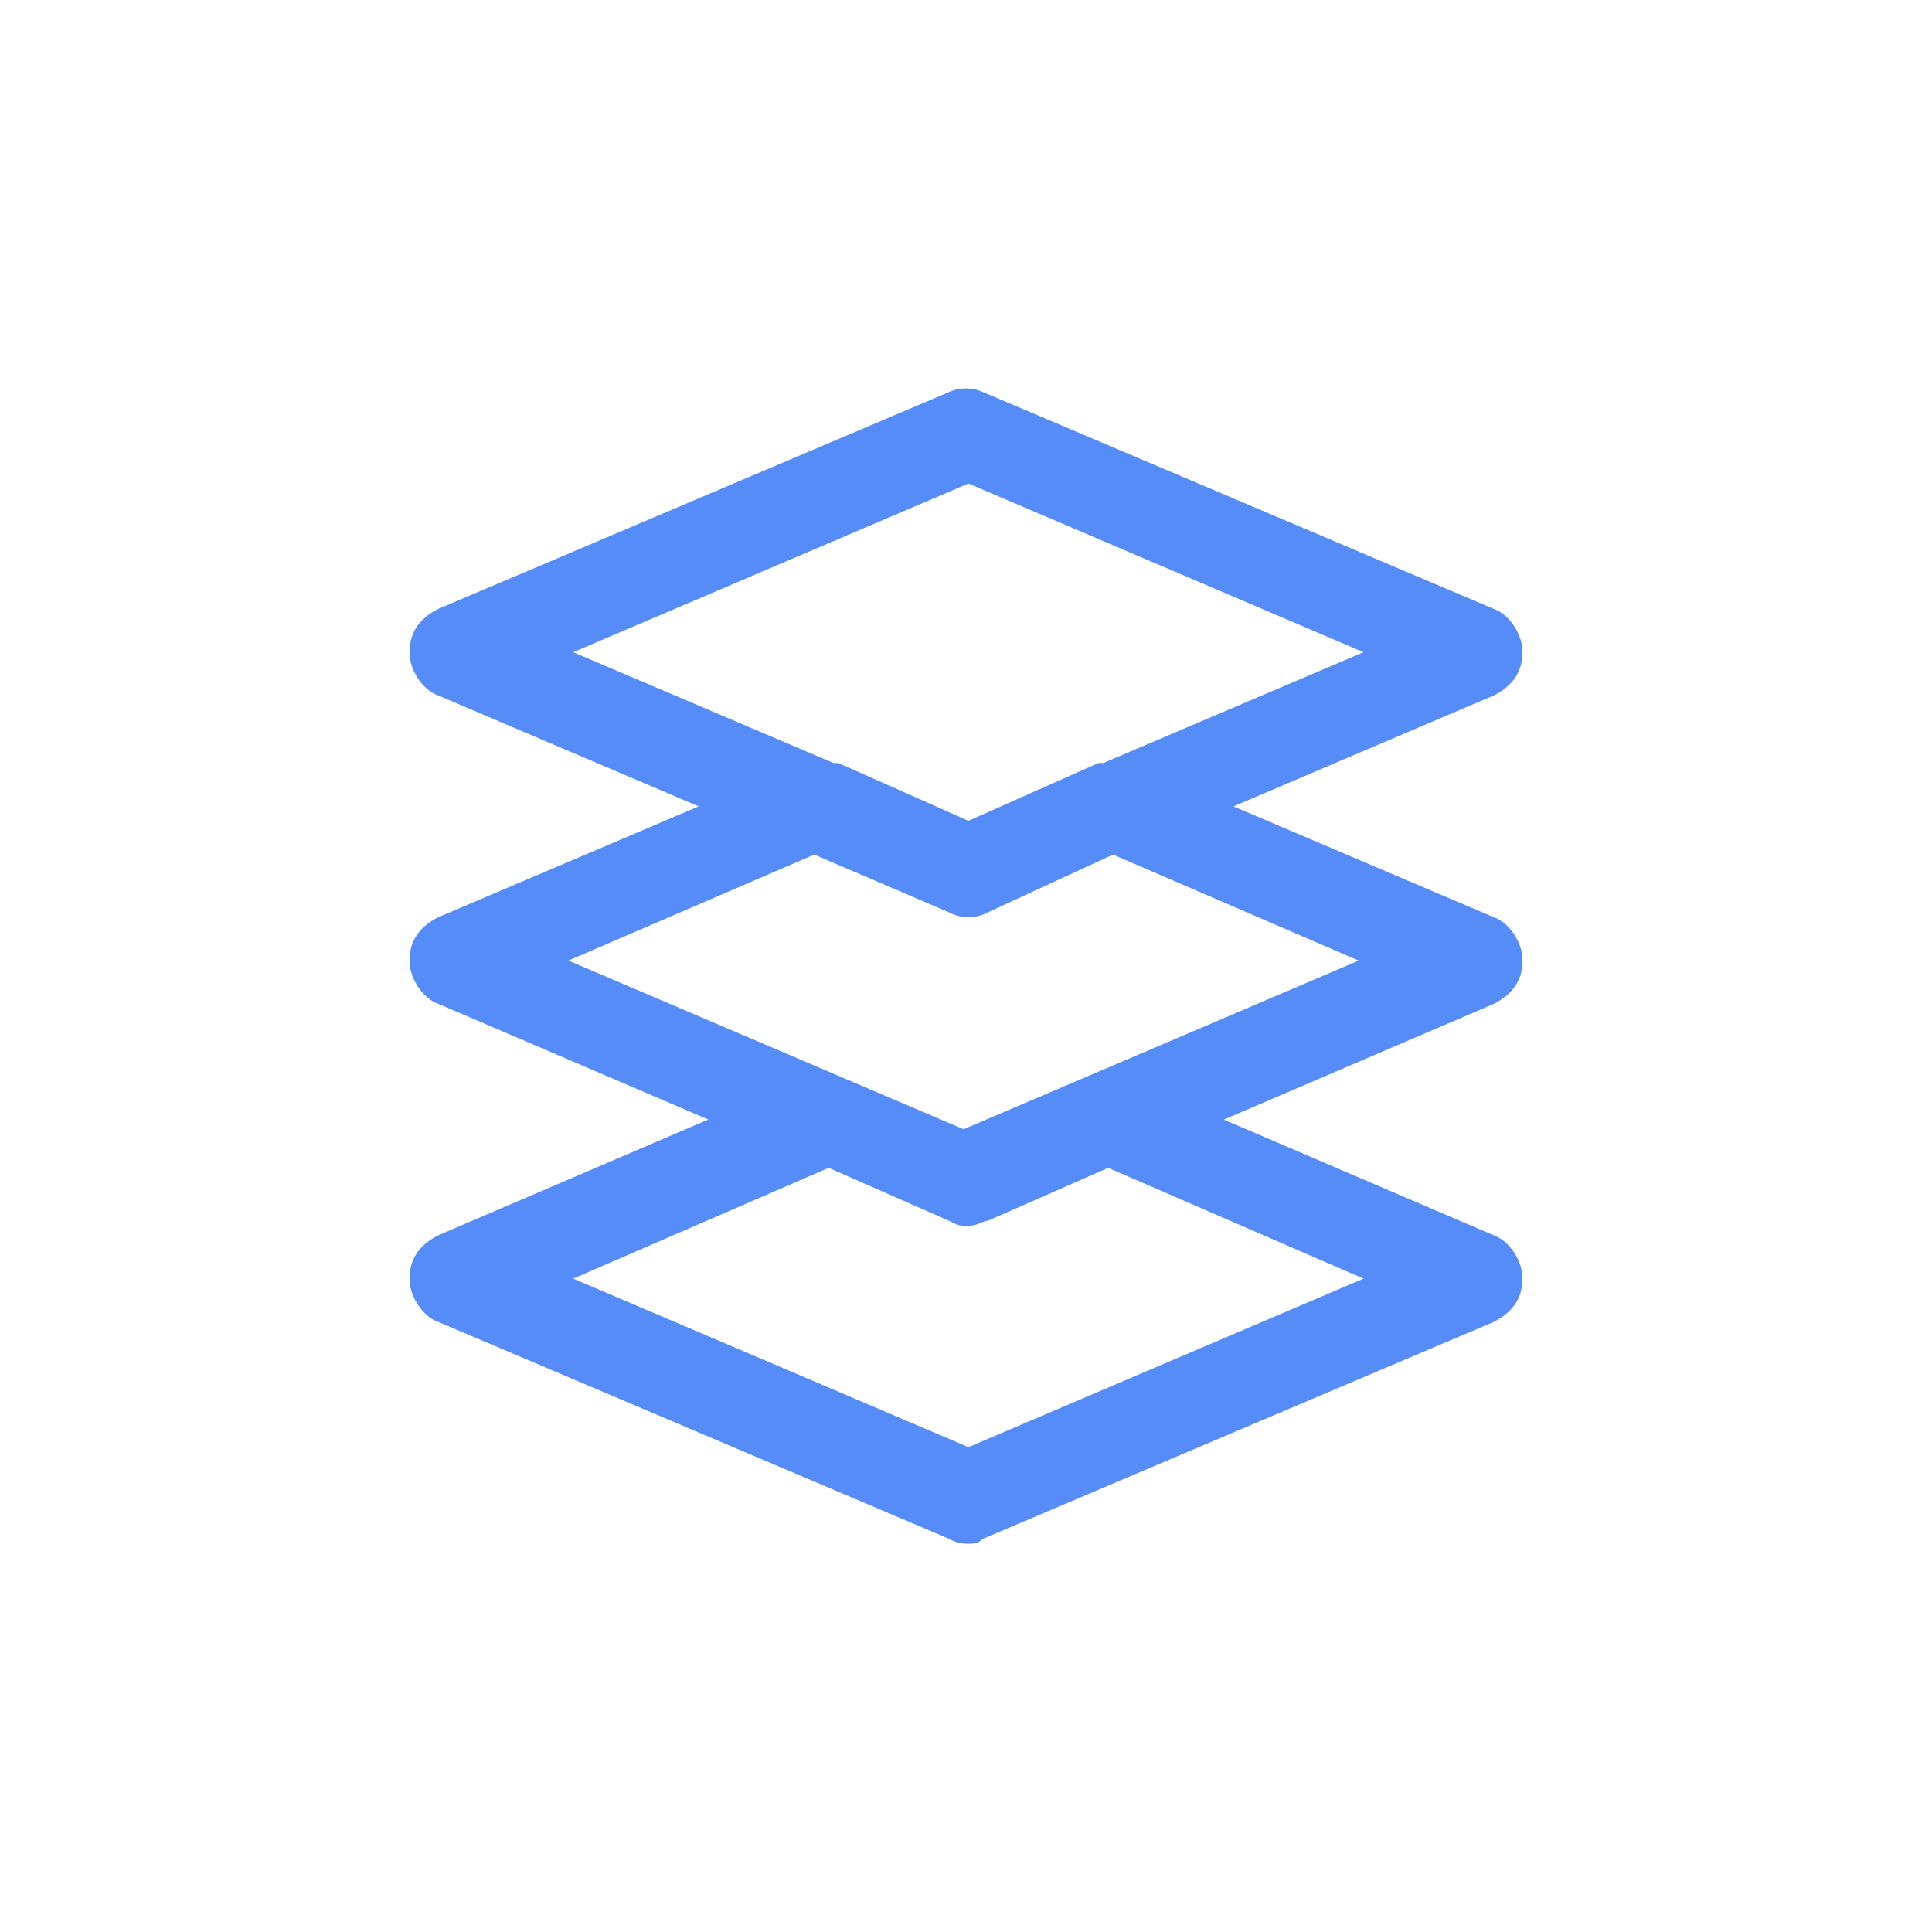 <?xml version="1.0" standalone="no"?><!DOCTYPE svg PUBLIC "-//W3C//DTD SVG 1.1//EN" "http://www.w3.org/Graphics/SVG/1.1/DTD/svg11.dtd"><svg t="1591416923357" class="icon" viewBox="0 0 1024 1024" version="1.1" xmlns="http://www.w3.org/2000/svg" p-id="3484" xmlns:xlink="http://www.w3.org/1999/xlink" width="48" height="48"><defs><style type="text/css"></style></defs><path d="M806.986 509.126c0-10.214-7.599-20.428-15.366-23.017l-137.868-58.707L791.62 368.656q15.327-7.651 15.327-22.978c0-10.227-7.664-20.441-15.327-22.991L520.932 207.784a21.813 21.813 0 0 0-17.865 0L232.38 322.687q-15.327 7.651-15.327 22.991c0 10.214 7.664 20.428 15.327 22.978l137.92 58.746L232.38 486.109q-15.327 7.651-15.327 22.978c0 10.214 7.664 20.428 15.327 22.991l143.021 61.296L232.38 654.697q-15.327 7.664-15.327 22.991c0 10.214 7.664 20.441 15.327 22.991l270.688 114.929a19.315 19.315 0 0 0 10.214 2.589c2.589 0 5.1 0 7.651-2.589L791.62 700.679q15.327-7.677 15.327-22.991c0-10.214-7.664-20.428-15.327-22.991l-142.982-61.283L791.62 532.117q15.366-7.664 15.366-22.991zM303.851 345.678L513.295 256.277l209.43 89.401-137.933 58.733h-2.589L513.295 435.053l-68.96-30.642h-2.589zM722.712 677.701L513.295 767.024l-209.443-89.323 135.357-58.733 63.86 28.091c5.1 2.589 5.1 2.589 10.214 2.589s7.651-2.589 10.214-2.589l63.847-28.091zM510.705 598.514l-209.417-89.388 130.269-56.183 71.51 30.642a21.632 21.632 0 0 0 20.428 0l66.41-30.642 130.243 56.183z" p-id="3485" fill="#558cf7"></path></svg>